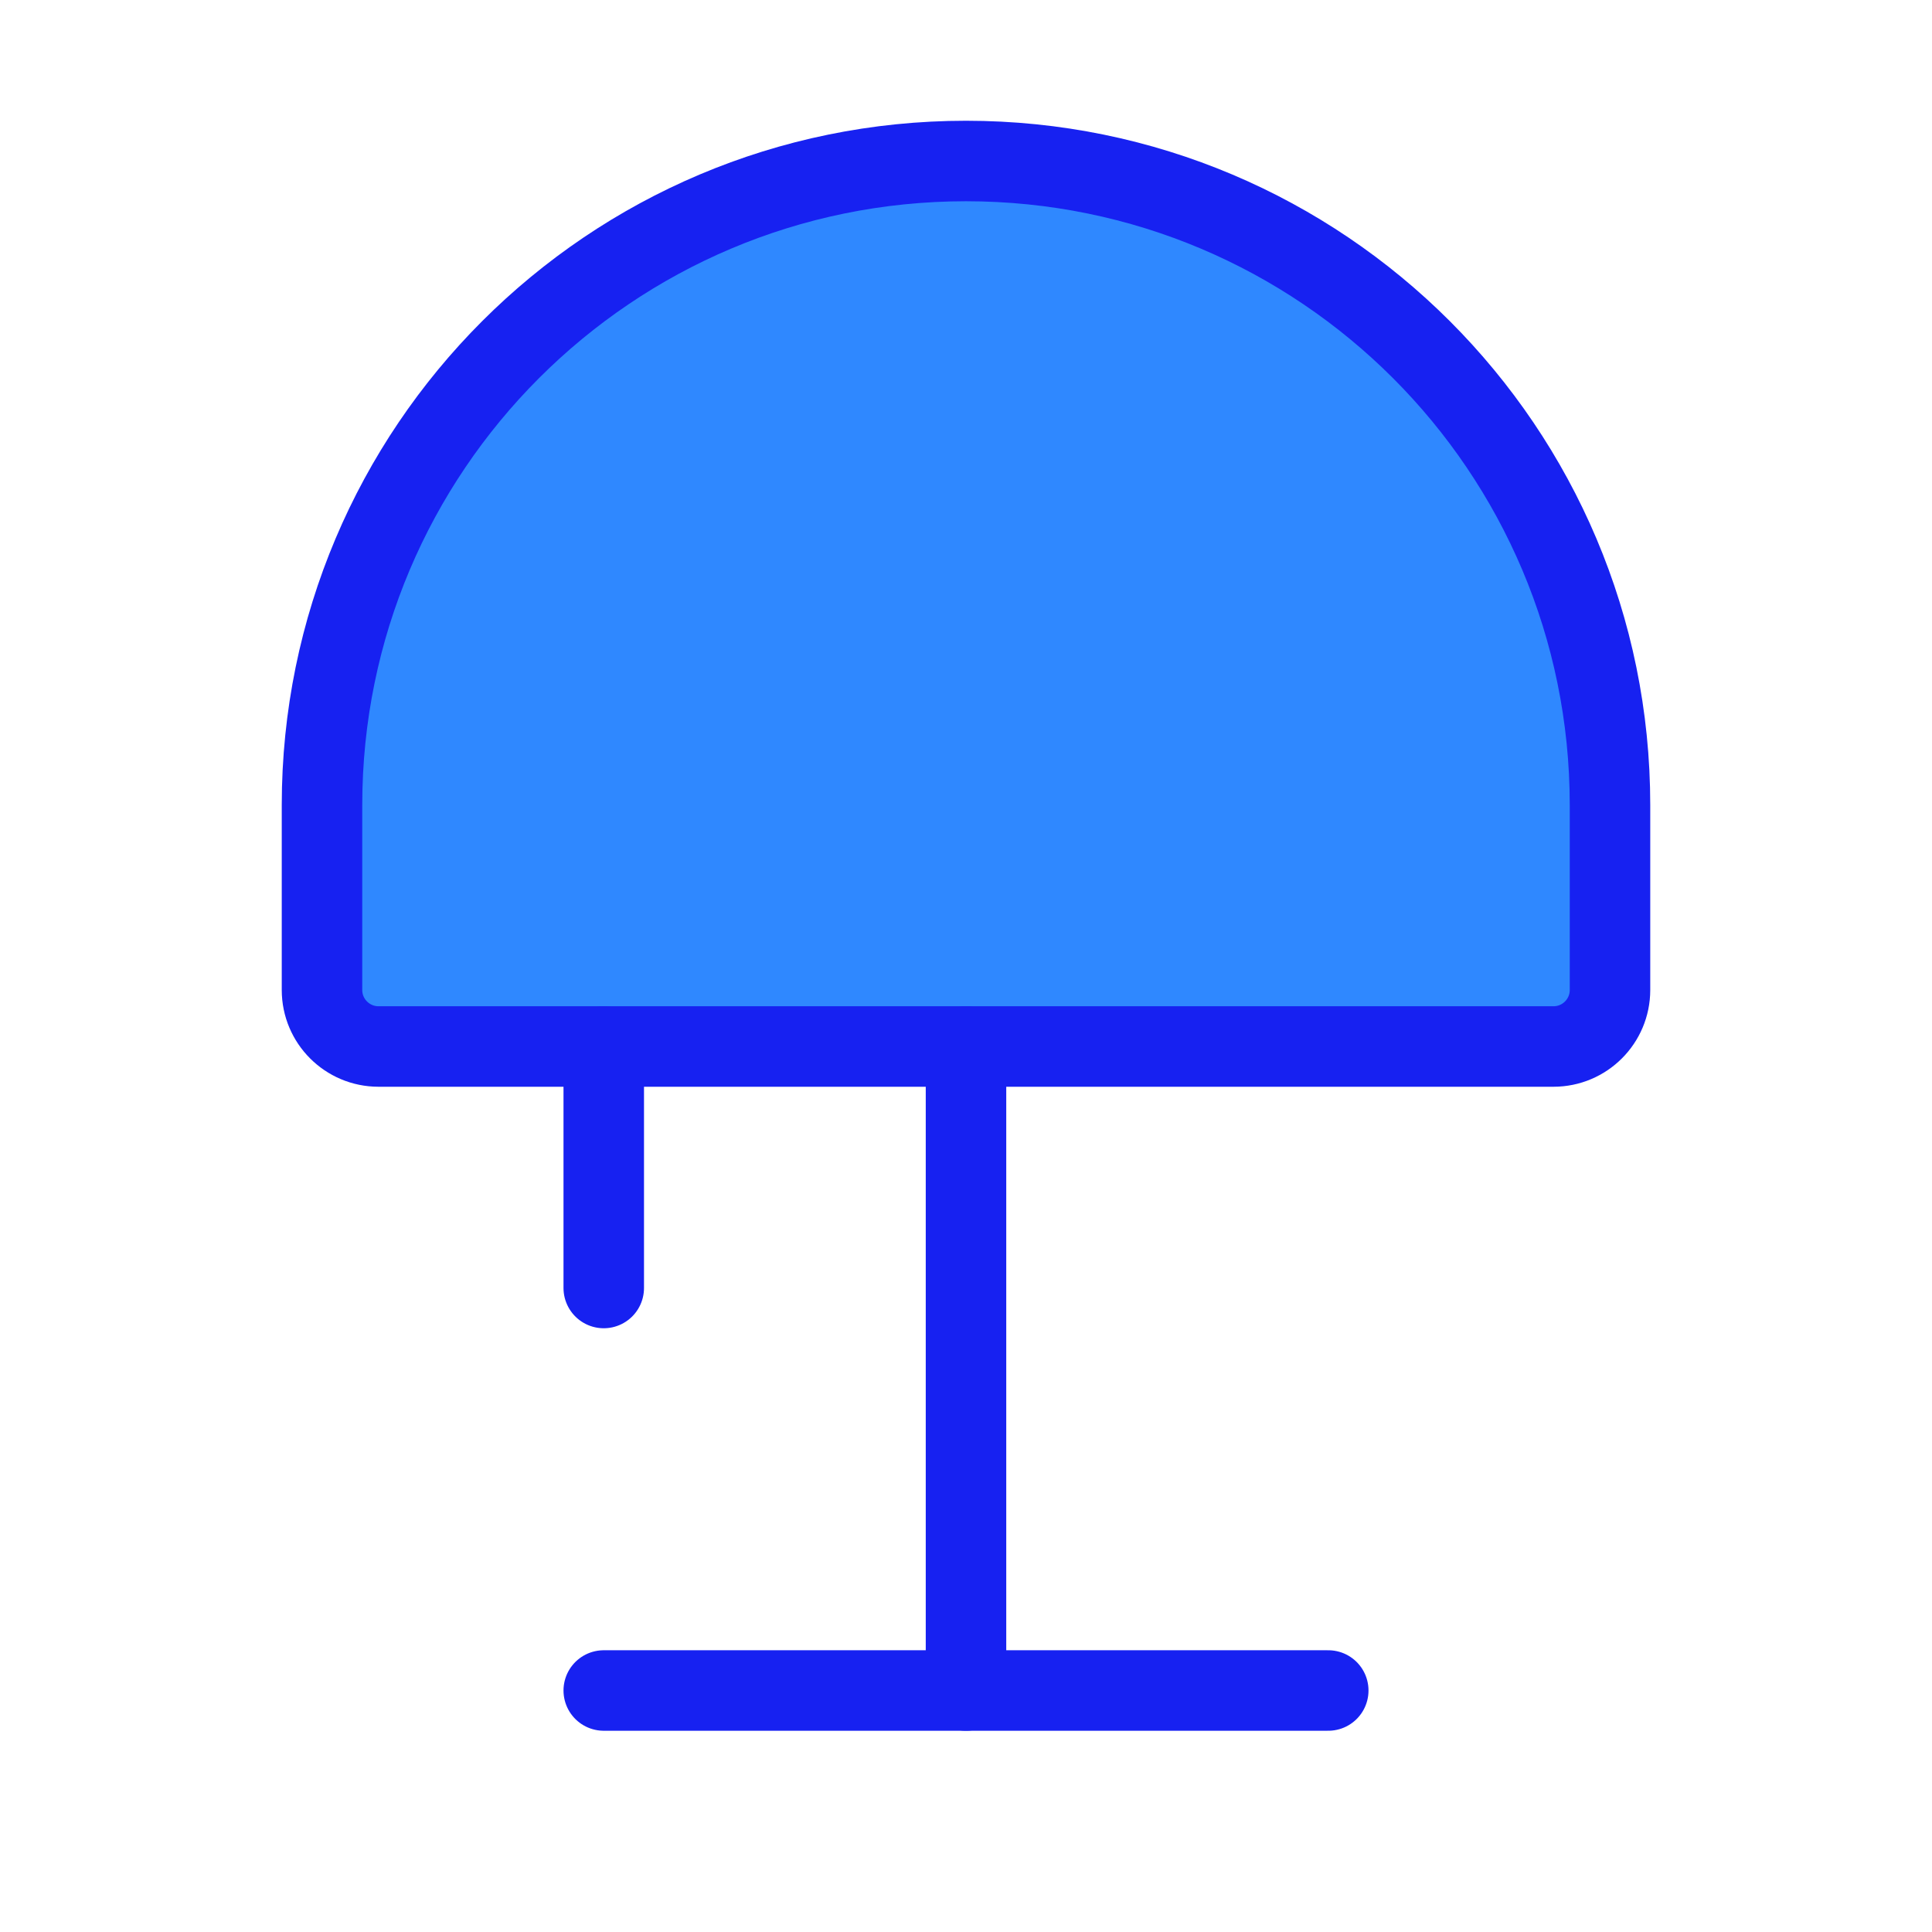 <?xml version="1.0" encoding="UTF-8"?><svg width="24" height="24" viewBox="0 0 48 48" fill="none" xmlns="http://www.w3.org/2000/svg"><path d="M8 24.596C8 25.371 8.629 26 9.404 26H38.596C39.371 26 40 25.371 40 24.596V20C40 11.163 32.837 4 24 4C15.163 4 8 11.163 8 20V24.596Z" fill="#2F88FF" stroke="#1721F1" stroke-width="2"/><path d="M24 42L24 26" stroke="#1721F1" stroke-width="2" stroke-linecap="round" stroke-linejoin="round"/><path d="M15 32L15 26" stroke="#1721F1" stroke-width="2" stroke-linecap="round" stroke-linejoin="round"/><path d="M33 42H15" stroke="#1721F1" stroke-width="2" stroke-linecap="round" stroke-linejoin="round"/></svg>